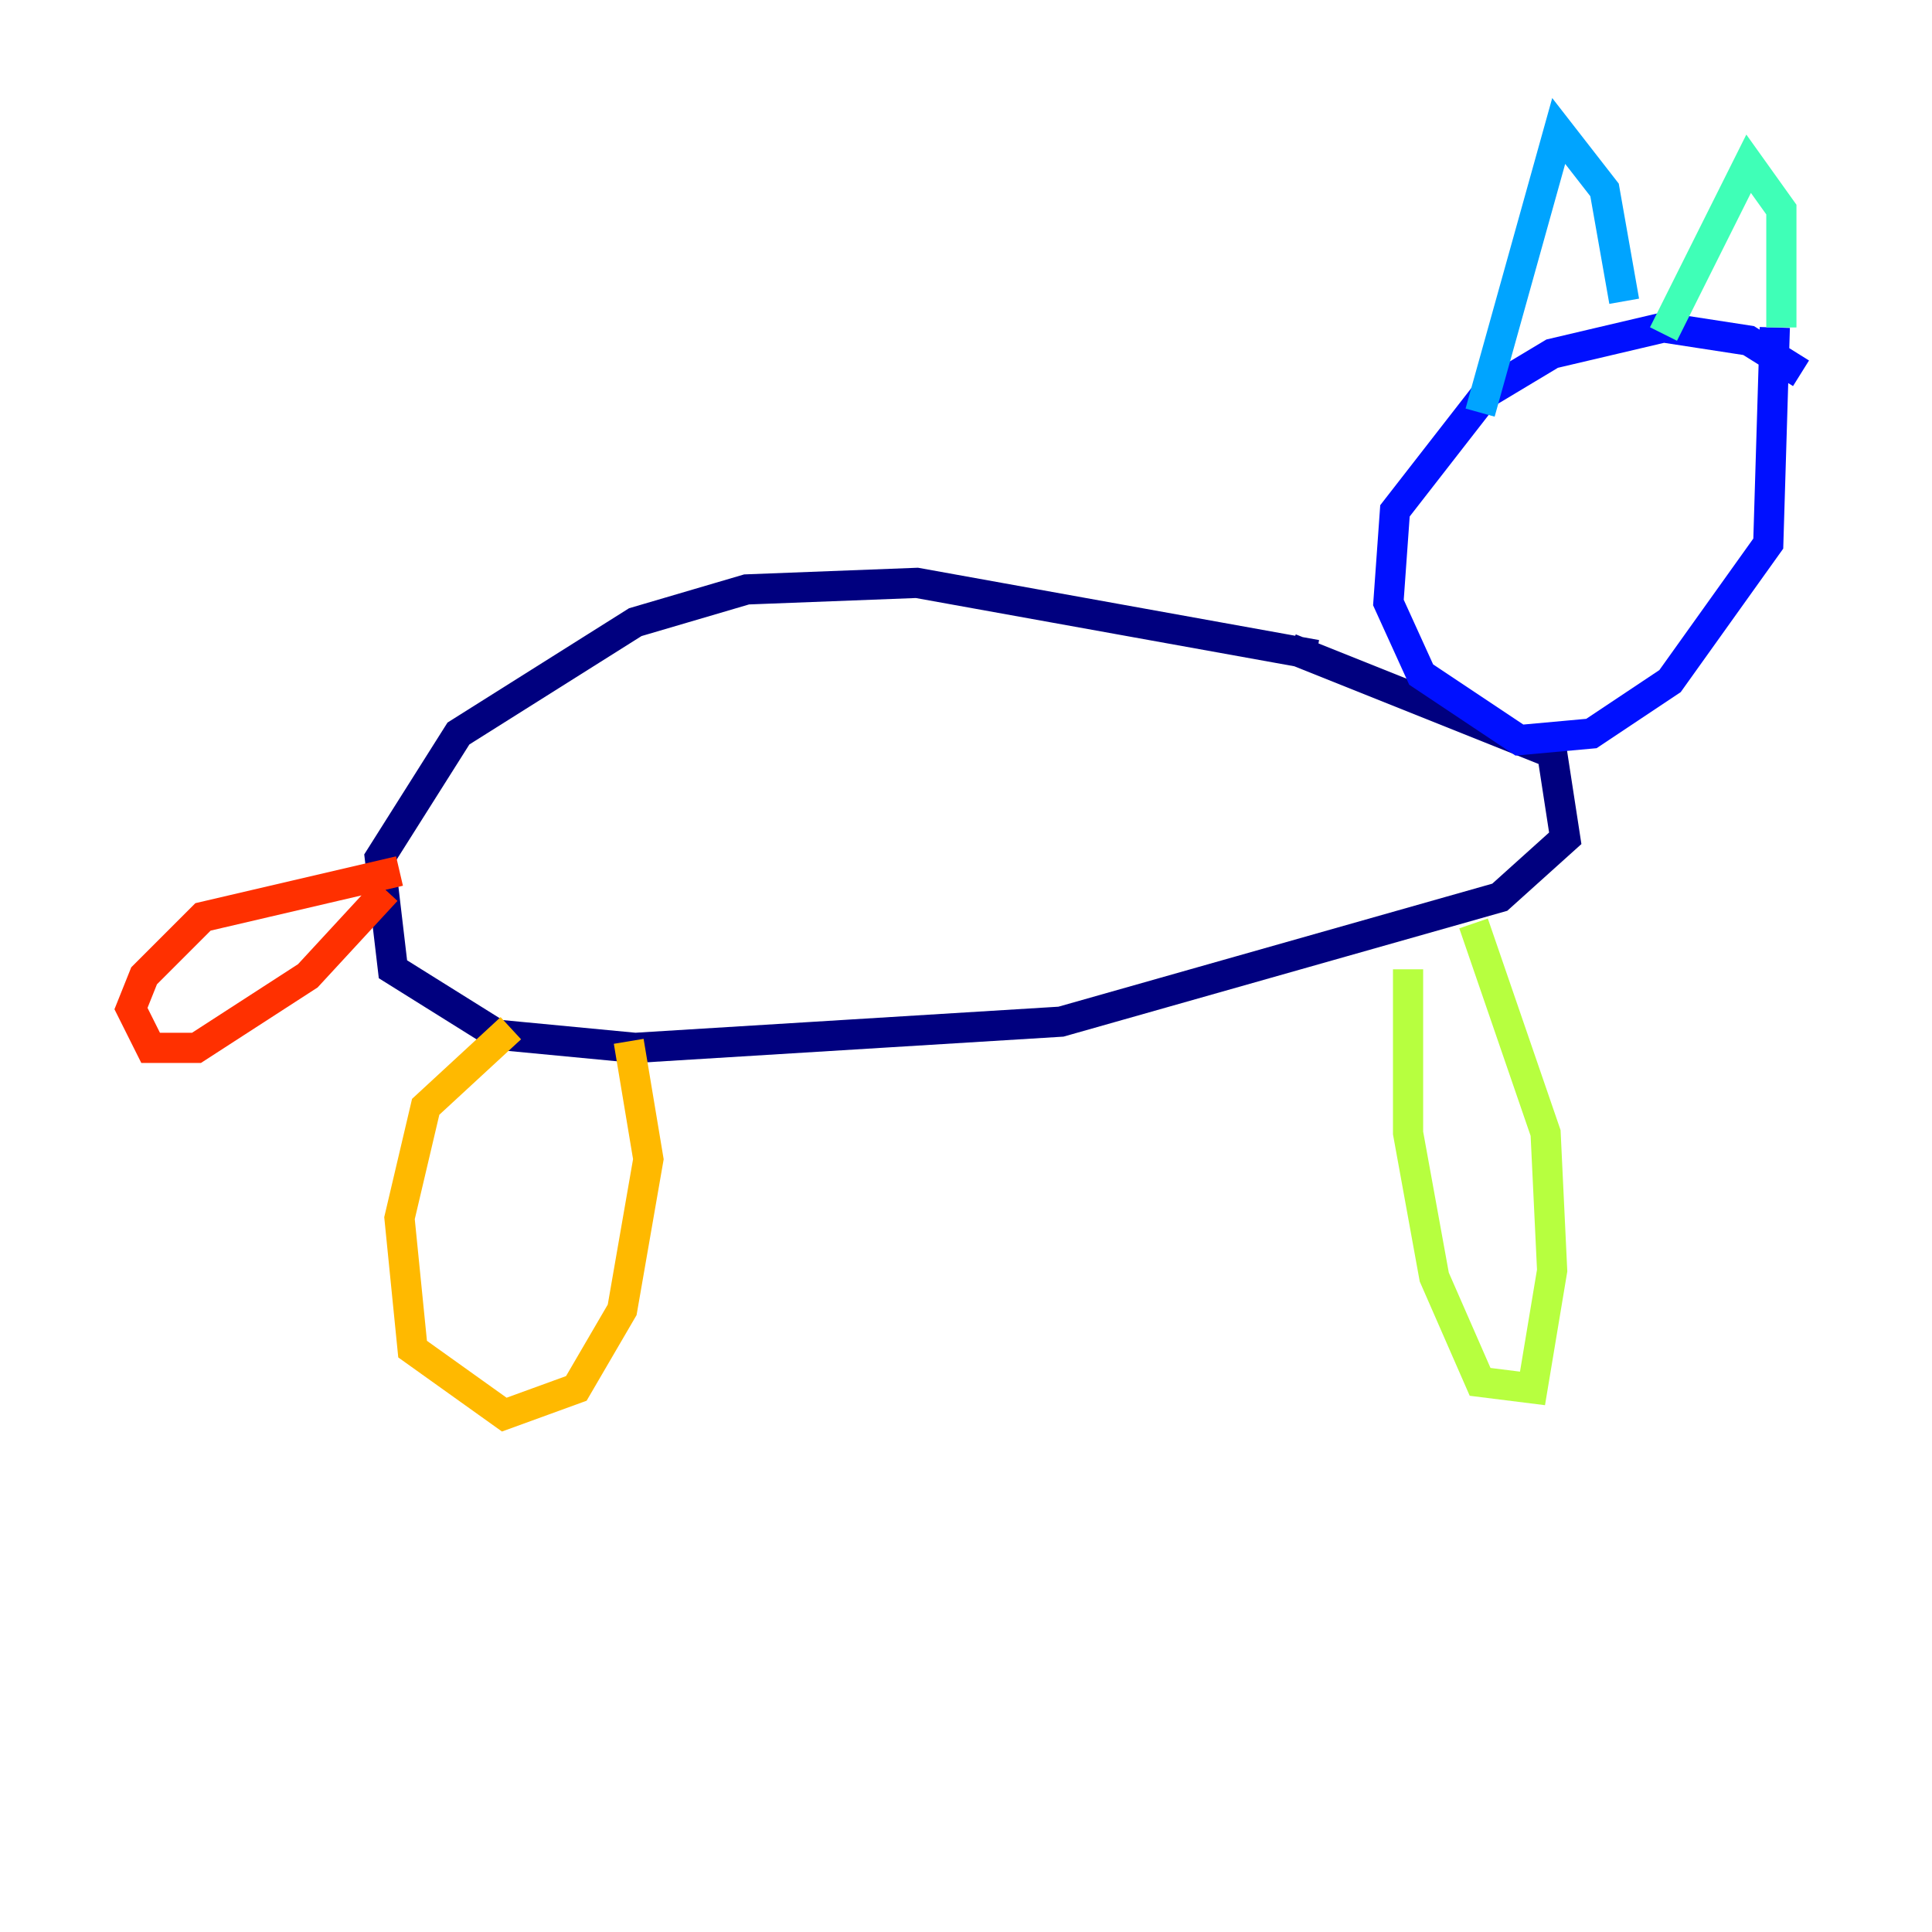 <?xml version="1.0" encoding="utf-8" ?>
<svg baseProfile="tiny" height="128" version="1.2" viewBox="0,0,128,128" width="128" xmlns="http://www.w3.org/2000/svg" xmlns:ev="http://www.w3.org/2001/xml-events" xmlns:xlink="http://www.w3.org/1999/xlink"><defs /><polyline fill="none" points="87.214,43.39 60.746,38.617 49.464,39.051 42.088,41.22 30.373,48.597 25.166,56.841 26.034,64.217 32.976,68.556 42.088,69.424 70.291,67.688 99.363,59.444 103.702,55.539 102.834,49.898 85.478,42.956" stroke="#00007f" stroke-width="2" /><polyline fill="none" points="119.322,24.732 115.851,22.563 110.21,21.695 102.834,23.43 98.495,26.034 92.42,33.844 91.986,39.919 94.156,44.691 100.664,49.031 105.437,48.597 110.644,45.125 117.153,36.014 117.586,21.695" stroke="#0010ff" stroke-width="2" /><polyline fill="none" points="98.061,27.336 103.268,8.678 106.305,12.583 107.607,19.959" stroke="#00a4ff" stroke-width="2" /><polyline fill="none" points="110.21,22.129 115.851,10.848 118.02,13.885 118.02,21.695" stroke="#3fffb7" stroke-width="2" /><polyline fill="none" points="97.627,61.18 102.4,75.064 102.834,84.176 101.532,91.986 98.061,91.552 95.024,84.61 93.288,75.064 93.288,64.217" stroke="#b7ff3f" stroke-width="2" /><polyline fill="none" points="33.844,68.122 28.203,73.329 26.468,80.705 27.336,89.383 33.41,93.722 38.183,91.986 41.22,86.78 42.956,76.8 41.654,68.99" stroke="#ffb900" stroke-width="2" /><polyline fill="none" points="26.468,57.709 13.451,60.746 9.546,64.651 8.678,66.82 9.98,69.424 13.017,69.424 20.393,64.651 25.6,59.01" stroke="#ff3000" stroke-width="2" /><polyline fill="none" points="52.068,68.99 52.068,68.99" stroke="#7f0000" stroke-width="2" /></svg>